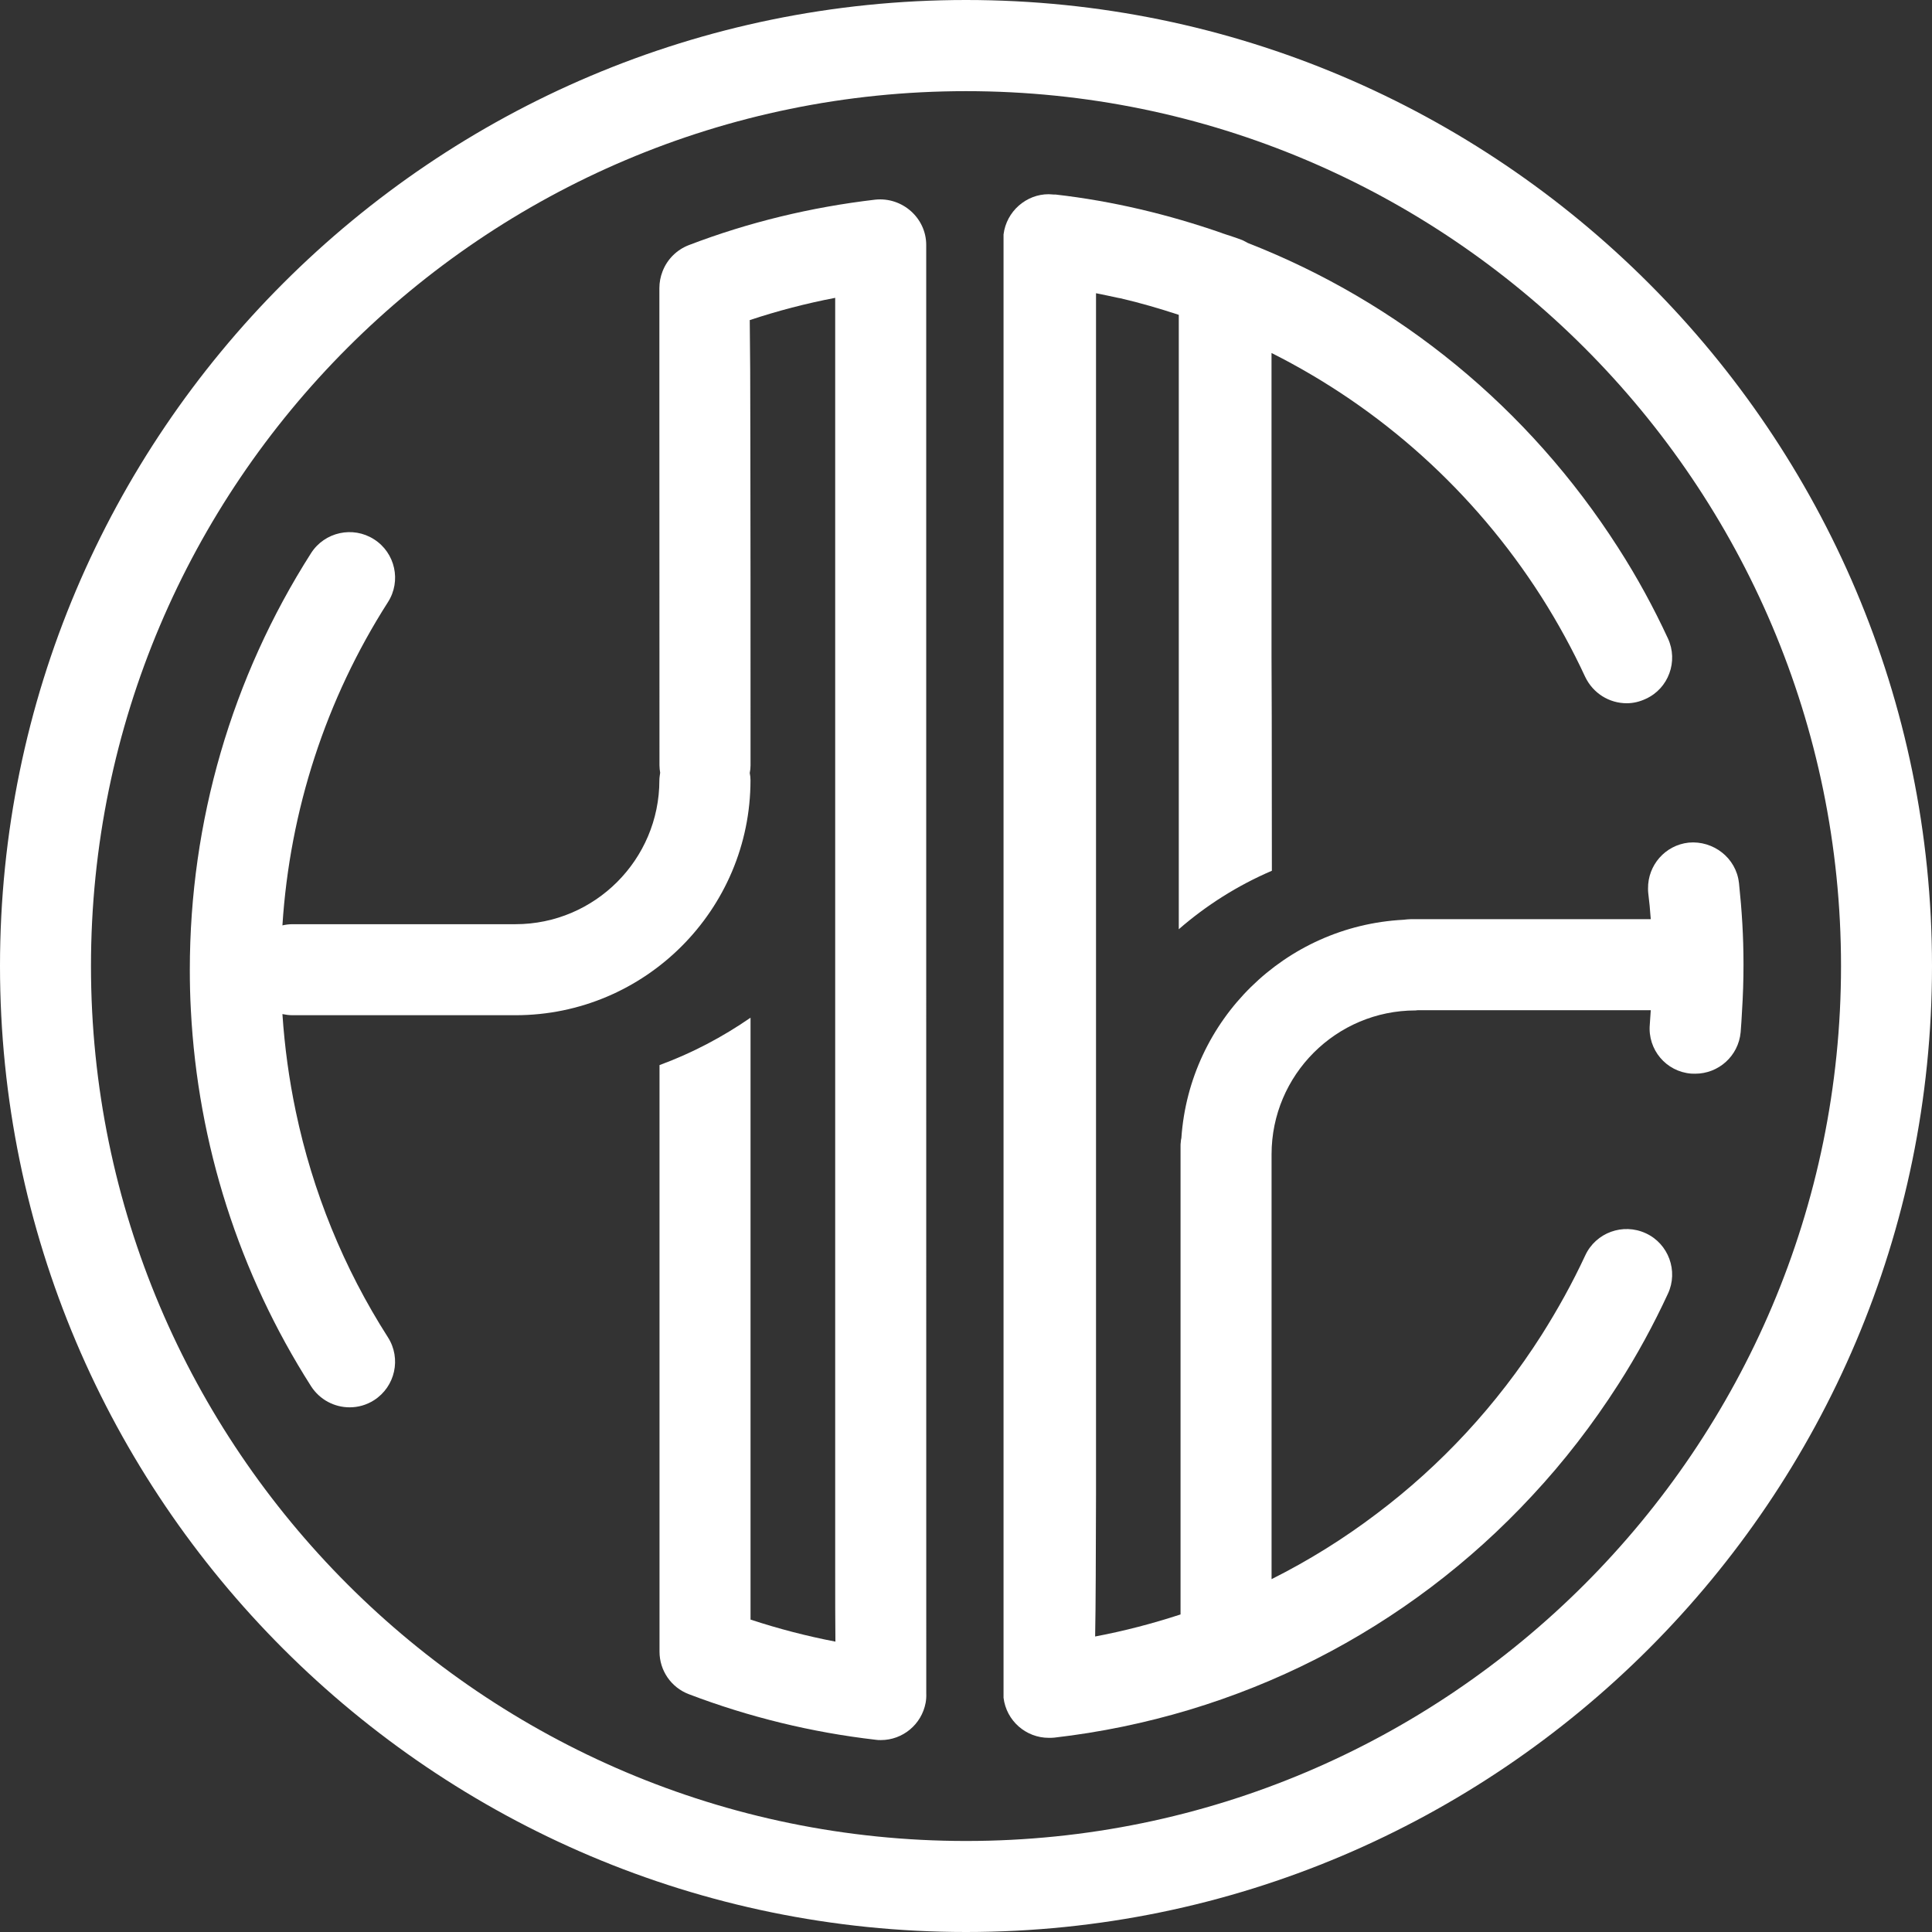 <svg width="44" height="44" viewBox="0 0 44 44" fill="none" xmlns="http://www.w3.org/2000/svg">
<rect x="0" y="0" width="44" height="44" fill="#333333" stroke="none"/>
<g clip-path="url(#clip0_816_11397)">
<path d="M39.603 20.107C39.541 19.536 39.016 19.138 38.459 19.19C37.922 19.248 37.527 19.706 37.533 20.235C37.533 20.266 37.533 20.3 37.537 20.333C37.564 20.559 37.579 20.702 37.595 20.933H32.144C32.085 20.933 32.02 20.941 31.962 20.947C29.264 21.088 27.09 23.227 26.905 25.918C26.897 25.944 26.893 25.979 26.891 26.015C26.886 26.04 26.886 26.073 26.886 26.104V36.768C26.248 36.976 25.6 37.146 24.941 37.27C24.956 36.513 24.956 35.48 24.961 34.057V6.678C25.126 6.713 25.295 6.745 25.461 6.783C25.477 6.786 25.498 6.791 25.516 6.793C25.966 6.897 26.409 7.027 26.846 7.17V21.163C27.472 20.618 28.185 20.166 28.966 19.831L28.963 16.341L28.958 14.941V8.039C31.437 9.286 33.565 11.181 35.106 13.595C35.475 14.175 35.812 14.791 36.101 15.414C36.282 15.792 36.651 16.016 37.048 16.016C37.192 16.016 37.34 15.983 37.483 15.915C38 15.68 38.227 15.06 37.986 14.54C37.657 13.83 37.279 13.137 36.855 12.478C34.81 9.281 31.856 6.878 28.421 5.535C28.376 5.511 28.336 5.488 28.292 5.468C28.142 5.41 27.991 5.364 27.838 5.313V5.311C26.61 4.883 25.339 4.579 24.045 4.431C24.027 4.43 24.018 4.431 24.006 4.431C23.962 4.43 23.921 4.423 23.882 4.423C23.371 4.423 22.92 4.813 22.855 5.34V38.665C22.919 39.191 23.366 39.578 23.885 39.578C23.923 39.578 23.962 39.578 24.006 39.574C28.225 39.089 32.057 37.126 34.894 34.063C35.617 33.288 36.273 32.438 36.855 31.529C37.279 30.869 37.658 30.172 37.986 29.463C38.227 28.947 38 28.326 37.484 28.088C36.965 27.846 36.343 28.07 36.102 28.593C35.812 29.217 35.475 29.824 35.107 30.406C34.089 32.004 32.814 33.374 31.35 34.476C30.601 35.044 29.801 35.542 28.959 35.964V26.29C28.959 24.48 30.431 23.012 32.237 23.012C32.251 23.012 32.274 23.007 32.288 23.007H37.595C37.588 23.115 37.58 23.224 37.573 23.333C37.522 23.903 37.943 24.406 38.516 24.451C38.55 24.453 38.575 24.453 38.606 24.453C39.139 24.453 39.591 24.051 39.642 23.509C39.654 23.351 39.666 23.191 39.673 23.031C39.696 22.676 39.707 22.322 39.707 21.966C39.707 21.319 39.671 20.749 39.604 20.107H39.603Z" fill="white"/>
<path d="M22.001 0C9.867 0 0 9.868 0 22.001C0 34.134 9.867 44 22.001 44C34.135 44 44 34.13 44 22.001C44 9.871 34.133 0 22.001 0ZM22.001 41.927C11.013 41.927 2.072 32.987 2.072 22.001C2.072 11.015 11.013 2.076 22.001 2.076C32.988 2.076 41.928 11.017 41.928 22.001C41.928 32.985 32.991 41.927 22.001 41.927Z" fill="white"/>
<path d="M21.095 38.565C21.098 38.635 21.094 38.706 21.081 38.779C20.988 39.277 20.555 39.629 20.061 39.629C20.021 39.629 19.98 39.629 19.943 39.622C18.485 39.454 17.055 39.105 15.688 38.584C15.285 38.431 15.02 38.046 15.02 37.615V24.257C15.764 23.983 16.459 23.616 17.093 23.177V36.885C17.726 37.093 18.371 37.261 19.026 37.387C19.021 36.939 19.021 36.393 19.021 35.727V6.783C18.359 6.91 17.711 7.079 17.075 7.29C17.083 7.869 17.089 8.747 17.089 10.104C17.093 11.746 17.093 14.085 17.093 17.431C17.093 17.491 17.086 17.549 17.075 17.605C17.086 17.659 17.092 17.712 17.092 17.768C17.092 20.721 14.69 23.121 11.74 23.121H6.659C6.582 23.121 6.506 23.11 6.432 23.095C6.482 23.846 6.584 24.588 6.737 25.316C7.119 27.135 7.824 28.876 8.836 30.458C9.142 30.938 9.002 31.579 8.518 31.889C8.345 31.999 8.154 32.051 7.963 32.051C7.619 32.051 7.285 31.881 7.085 31.572C5.444 28.999 4.505 26.057 4.347 23.007C4.33 22.702 4.323 22.393 4.323 22.086C4.323 18.71 5.278 15.429 7.085 12.596C7.394 12.115 8.037 11.974 8.518 12.282C9.002 12.59 9.143 13.232 8.836 13.712C7.419 15.928 6.6 18.457 6.432 21.075C6.505 21.058 6.581 21.048 6.659 21.048H11.739C13.546 21.048 15.017 19.577 15.017 17.768C15.017 17.71 15.028 17.654 15.035 17.598C15.027 17.546 15.019 17.49 15.019 17.432C15.019 17.432 15.019 12.231 15.017 9.024V6.563C15.017 6.433 15.041 6.302 15.09 6.178C15.196 5.904 15.412 5.69 15.683 5.584C17.05 5.06 18.479 4.717 19.933 4.547C20.551 4.482 21.094 4.966 21.094 5.578V22.108C21.094 28.486 21.094 38.088 21.095 38.566L21.095 38.565Z" fill="white"/>
</g>
<defs>
<clipPath id="clip0_816_11397">
<rect width="44" height="44" fill="white"/>
</clipPath>
</defs>
</svg>
